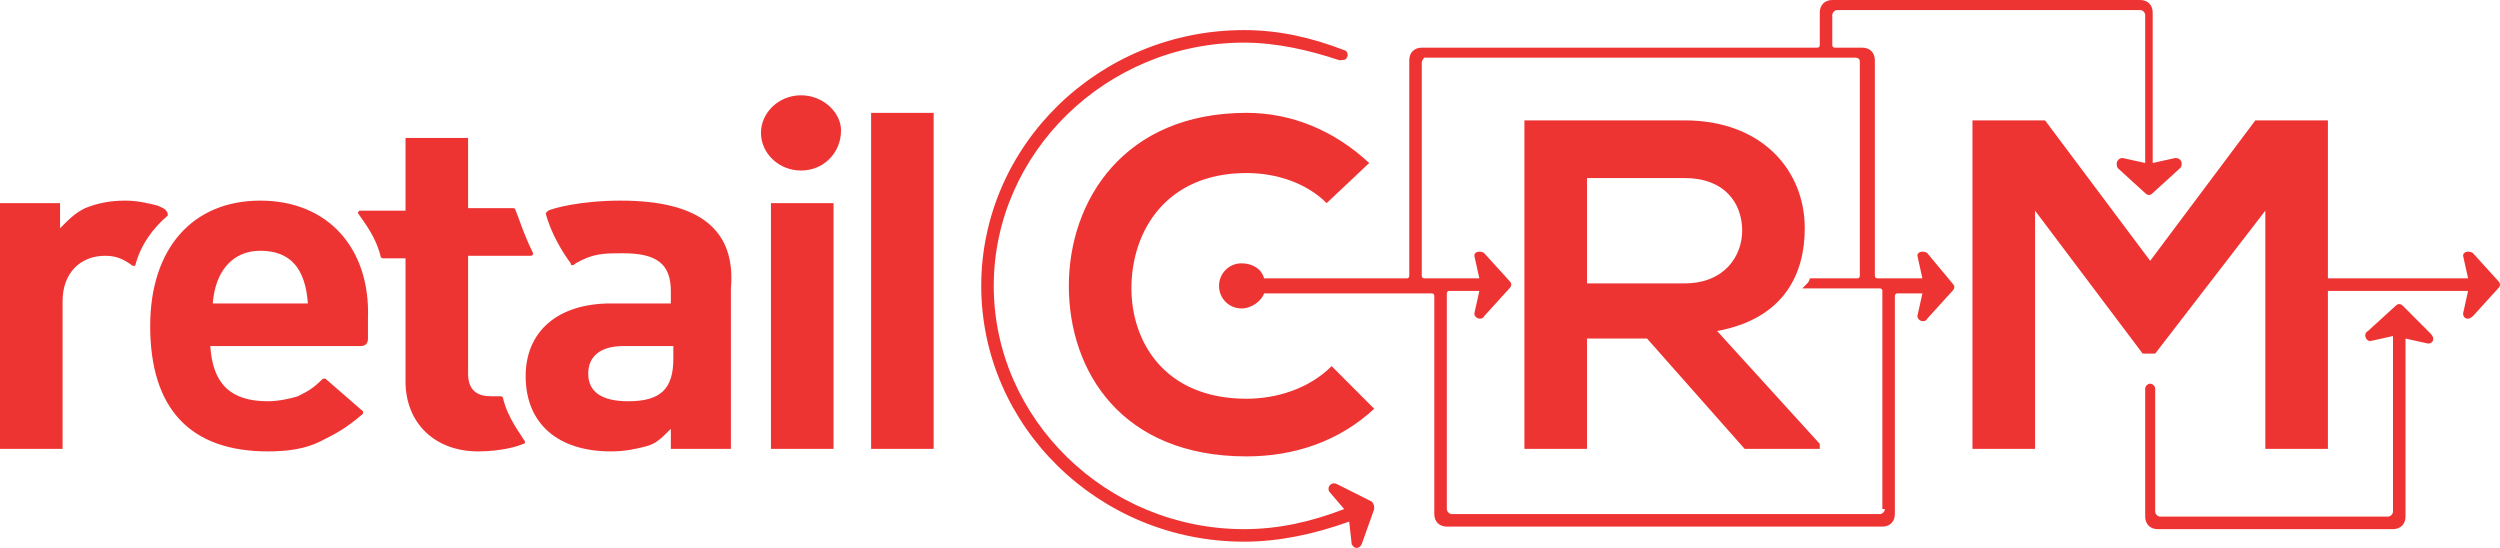 <svg width="146" height="32" viewBox="0 0 146 32" fill="none" xmlns="http://www.w3.org/2000/svg">
<path d="M72.799 10.105C74.553 10.105 76.307 10.691 77.477 11.863L79.962 9.519C77.915 7.616 75.43 6.59 72.799 6.59C65.636 6.59 62.42 11.716 62.42 16.696C62.42 21.675 65.49 26.654 72.799 26.654C75.576 26.654 78.208 25.776 80.254 23.872L77.769 21.382C76.454 22.7 74.553 23.286 72.799 23.286C67.975 23.286 66.075 19.918 66.075 16.842C66.075 13.474 68.121 10.105 72.799 10.105ZM105.398 13.327C105.398 9.959 102.913 7.03 98.381 7.03C95.311 7.03 92.095 7.03 89.025 7.03V26.215H92.68V19.771H96.188L101.889 26.215H106.275V25.922L100.281 19.332C104.228 18.599 105.398 15.963 105.398 13.327ZM92.68 16.549V10.398H98.381C100.72 10.398 101.743 11.863 101.743 13.474C101.743 14.938 100.72 16.549 98.381 16.549H92.68ZM9.794 12.595V12.448C9.648 12.156 9.502 12.156 9.21 12.009C8.625 11.863 8.04 11.716 7.309 11.716C6.432 11.716 5.701 11.863 4.97 12.156C4.385 12.448 4.093 12.741 3.508 13.327V11.863H0V26.215H3.655V17.574C3.655 15.963 4.678 14.938 6.14 14.938C6.724 14.938 7.163 15.085 7.748 15.524H7.894C8.186 14.352 8.917 13.327 9.794 12.595ZM36.253 11.716C33.914 11.716 32.306 12.156 32.014 12.302L31.868 12.448C32.16 13.62 32.891 14.792 33.33 15.378C33.33 15.524 33.476 15.524 33.622 15.378C34.645 14.792 35.23 14.792 36.4 14.792C38.3 14.792 39.177 15.378 39.177 16.989V17.721H35.669C32.599 17.721 30.698 19.332 30.698 21.968C30.698 24.751 32.599 26.362 35.669 26.362C36.546 26.362 37.13 26.215 37.715 26.069C38.3 25.922 38.592 25.629 39.177 25.044V26.215H42.685V16.842C42.978 13.474 40.931 11.716 36.253 11.716ZM39.323 20.943C39.323 22.7 38.592 23.433 36.692 23.433C35.084 23.433 34.353 22.847 34.353 21.822C34.353 20.796 35.084 20.21 36.4 20.21H39.323V20.943ZM29.383 23.286C29.383 23.14 29.236 23.14 29.236 23.14H28.652C27.775 23.14 27.336 22.7 27.336 21.822V14.938H30.991C31.137 14.938 31.137 14.792 31.137 14.792C30.552 13.62 30.26 12.595 30.114 12.302C30.114 12.302 30.114 12.156 29.968 12.156H27.336V8.055H23.682V12.302H21.05C20.904 12.302 20.904 12.448 20.904 12.448C21.197 12.888 21.927 13.767 22.22 14.938C22.22 14.938 22.22 15.085 22.366 15.085H23.682V22.261C23.682 24.751 25.436 26.362 27.921 26.362C29.236 26.362 30.26 26.069 30.552 25.922C30.698 25.922 30.698 25.776 30.552 25.629C30.406 25.336 29.675 24.458 29.383 23.286ZM15.203 11.716C11.256 11.716 8.771 14.499 8.771 19.039C8.771 23.872 11.11 26.362 15.642 26.362C16.811 26.362 17.834 26.215 18.711 25.776C19.588 25.336 20.173 25.044 21.197 24.165V24.018L19.004 22.114H18.858C18.273 22.7 17.98 22.847 17.396 23.14C16.957 23.286 16.226 23.433 15.642 23.433C13.449 23.433 12.425 22.407 12.279 20.21H21.05C21.343 20.21 21.489 20.064 21.489 19.771V18.599C21.635 14.499 19.15 11.716 15.203 11.716ZM12.425 17.721C12.572 15.817 13.595 14.645 15.203 14.645C16.957 14.645 17.834 15.671 17.98 17.721H12.425ZM45.024 26.215H48.679V11.863H45.024V26.215ZM46.779 5.565C45.463 5.565 44.44 6.59 44.44 7.762C44.44 8.934 45.463 9.959 46.779 9.959C48.094 9.959 49.117 8.934 49.117 7.616C49.117 6.59 48.094 5.565 46.779 5.565ZM50.872 26.215H54.526V6.59H50.872V26.215ZM78.062 28.265C77.769 28.119 77.477 28.412 77.623 28.705L78.5 29.73C76.6 30.462 74.699 30.902 72.653 30.902C64.613 30.902 58.035 24.458 58.035 16.696C58.035 8.934 64.613 2.49 72.653 2.49C74.553 2.49 76.454 2.929 78.208 3.515C78.354 3.515 78.646 3.515 78.646 3.368C78.793 3.222 78.646 2.929 78.5 2.929C76.6 2.197 74.699 1.757 72.653 1.757C64.174 1.757 57.304 8.494 57.304 16.696C57.304 24.897 64.174 31.634 72.653 31.634C74.699 31.634 76.746 31.195 78.793 30.462L78.939 31.78C79.085 32.073 79.377 32.073 79.523 31.78L80.254 29.73C80.254 29.584 80.254 29.437 80.108 29.291L78.062 28.265ZM112.561 14.792C112.415 14.645 111.976 14.645 111.976 14.938L112.268 16.256H109.637C109.637 16.256 109.491 16.256 109.491 16.11V3.515C109.491 3.076 109.199 2.783 108.76 2.783H107.152C107.152 2.783 107.006 2.783 107.006 2.636V0.879C107.006 0.732 107.152 0.586 107.298 0.586H124.986C125.132 0.586 125.279 0.732 125.279 0.879V9.519L123.963 9.227C123.671 9.227 123.524 9.519 123.671 9.812L125.279 11.277C125.425 11.423 125.571 11.423 125.717 11.277L127.325 9.812C127.471 9.666 127.471 9.227 127.033 9.227L125.717 9.519V0.732C125.717 0.293 125.425 0 124.986 0H107.006C106.567 0 106.275 0.293 106.275 0.732V2.636C106.275 2.636 106.275 2.783 106.129 2.783H83.032C82.593 2.783 82.301 3.076 82.301 3.515V16.11C82.301 16.11 82.301 16.256 82.155 16.256H73.822C73.676 15.671 73.091 15.378 72.507 15.378C71.776 15.378 71.191 15.963 71.191 16.696C71.191 17.428 71.776 18.014 72.507 18.014C73.091 18.014 73.676 17.574 73.822 17.135H83.617C83.617 17.135 83.763 17.135 83.763 17.282V30.023C83.763 30.462 84.055 30.755 84.494 30.755H109.929C110.368 30.755 110.66 30.462 110.66 30.023V17.282C110.66 17.282 110.66 17.135 110.807 17.135H112.268L111.976 18.453C111.976 18.746 112.415 18.892 112.561 18.599L114.023 16.989C114.169 16.842 114.169 16.696 114.023 16.549L112.561 14.792ZM110.076 29.73C110.076 29.876 109.929 30.023 109.783 30.023H84.786C84.64 30.023 84.494 29.876 84.494 29.73V17.135C84.494 17.135 84.494 16.989 84.64 16.989H86.394L86.102 18.307C86.102 18.599 86.54 18.746 86.686 18.453L88.148 16.842C88.294 16.696 88.294 16.549 88.148 16.403L86.686 14.792C86.54 14.645 86.102 14.645 86.102 14.938L86.394 16.256H83.178C83.178 16.256 83.032 16.256 83.032 16.11V3.661C83.032 3.515 83.178 3.368 83.178 3.368H108.321C108.614 3.368 108.614 3.515 108.614 3.661V16.11C108.614 16.11 108.614 16.256 108.468 16.256H105.69C105.69 16.256 105.69 16.403 105.544 16.549C105.398 16.696 105.252 16.842 105.252 16.842H109.783C109.783 16.842 109.929 16.842 109.929 16.989V29.73H110.076ZM140.335 17.867C140.189 17.721 140.043 17.721 139.897 17.867L138.289 19.332C137.996 19.478 138.143 19.918 138.435 19.918L139.751 19.625V29.876C139.751 30.023 139.605 30.169 139.458 30.169H126.156C126.01 30.169 125.863 30.023 125.863 29.876V22.7C125.863 22.554 125.717 22.407 125.571 22.407C125.425 22.407 125.279 22.554 125.279 22.7V30.169C125.279 30.609 125.571 30.902 126.01 30.902H139.751C140.189 30.902 140.482 30.609 140.482 30.169V19.771L141.797 20.064C142.09 20.064 142.236 19.771 141.943 19.478L140.335 17.867ZM145.89 16.403L144.429 14.792C144.282 14.645 143.844 14.645 143.844 14.938L144.136 16.256H135.95V7.03H131.711L125.571 15.231L119.431 7.03H115.192V26.215H118.847V12.302L125.132 20.65H125.863L132.295 12.302V26.215H135.95V16.989H144.136L143.844 18.307C143.844 18.599 144.136 18.746 144.429 18.453L145.89 16.842C146.037 16.696 146.037 16.549 145.89 16.403Z" fill="#EE3433"/>
</svg>
